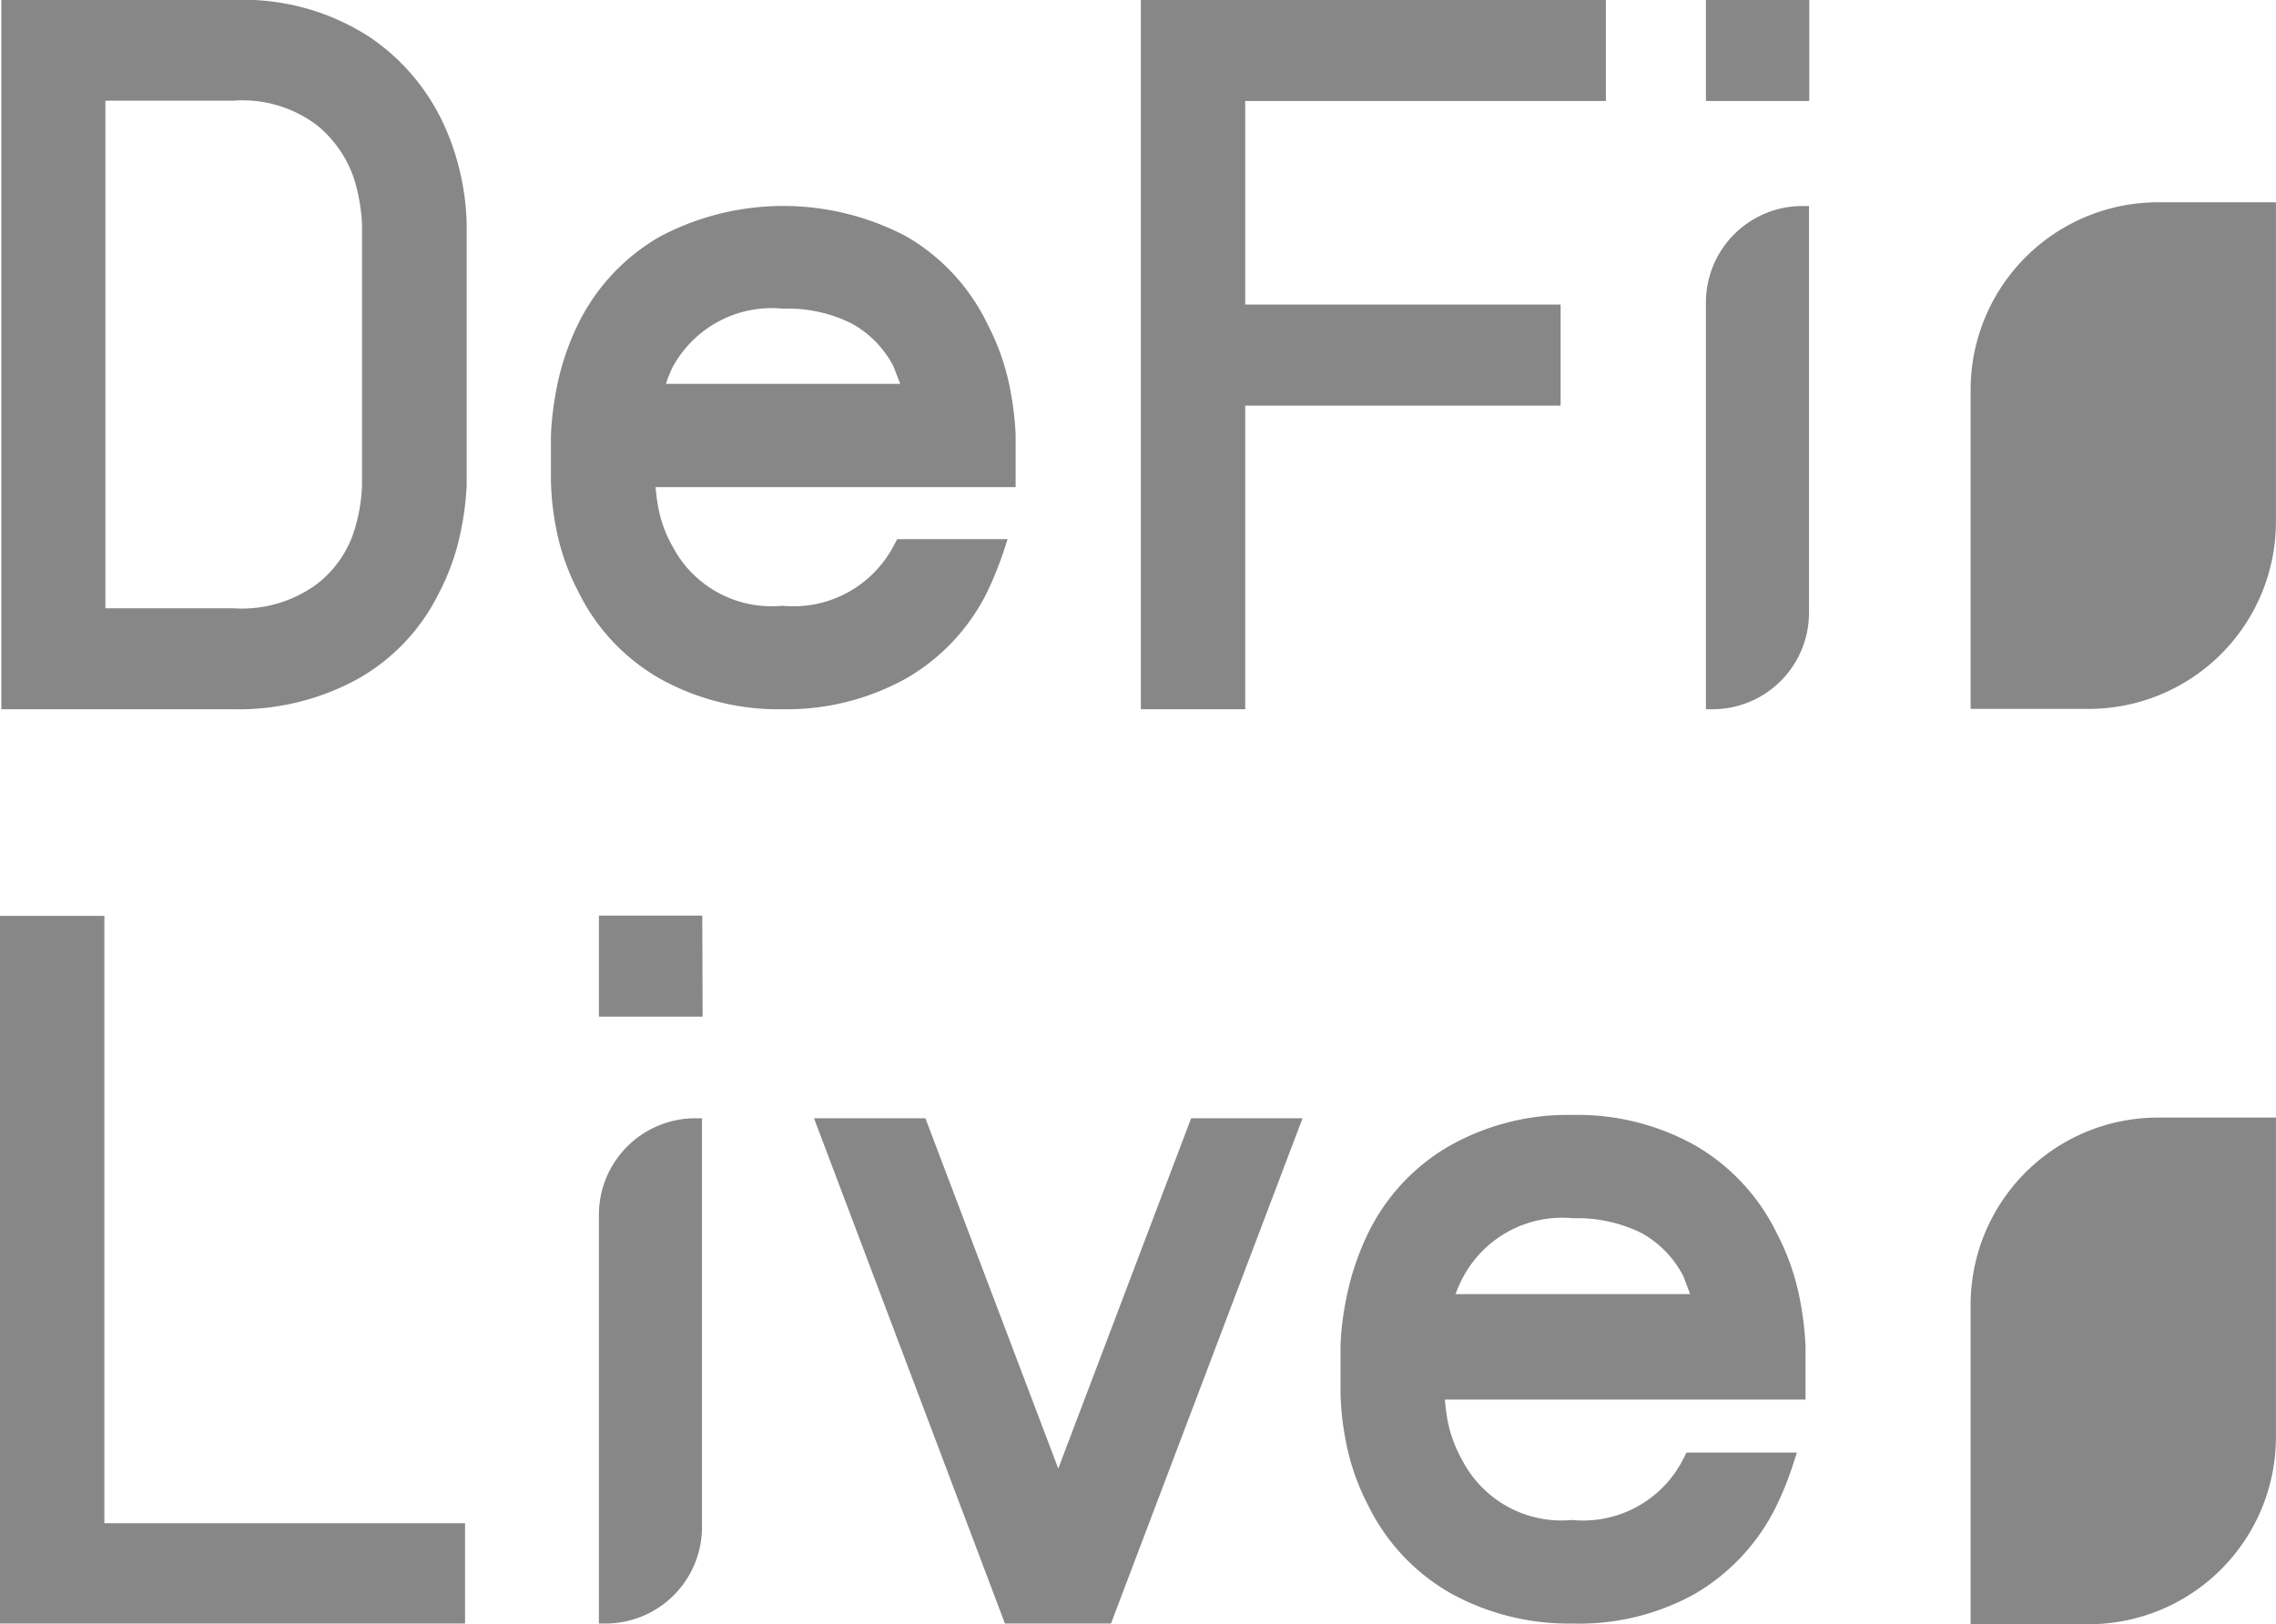 <svg id="difilive_logo" xmlns="http://www.w3.org/2000/svg" width="33.628" height="24" viewBox="0 0 33.628 24">
  <defs>
    <style>
      .cls-1 {
        fill: #878787;
      }
    </style>
  </defs>
  <path id="路径_223" data-name="路径 223" class="cls-1" d="M590.066,60.3h1.745v4.72a2.767,2.767,0,0,1-2.766,2.766H587.3v-4.72a2.771,2.771,0,0,1,2.766-2.766Z" transform="translate(-558.184 -57.311)"/>
  <g id="组_49" data-name="组 49" transform="translate(0.02)">
    <path id="路径_224" data-name="路径 224" class="cls-1" d="M7.785,2.635A3.025,3.025,0,0,1,8.846,3.915a3.537,3.537,0,0,1,.312,1.4V9.17a4.078,4.078,0,0,1-.079.649,3.32,3.32,0,0,1-.327.917,2.9,2.9,0,0,1-1.165,1.215,3.548,3.548,0,0,1-1.765.421H2.5V2.1H5.827A3.3,3.3,0,0,1,7.785,2.635Zm.045,2.682A2.7,2.7,0,0,0,7.706,4.6a1.777,1.777,0,0,0-.565-.823,1.932,1.932,0,0,0-1.319-.4H3.829v7.7H5.822a2,2,0,0,0,1.3-.372,1.732,1.732,0,0,0,.58-.8,2.694,2.694,0,0,0,.134-.739V5.318Z" transform="translate(-2.396 -1.996)"/>
    <path id="路径_225" data-name="路径 225" class="cls-1" d="M3.826,10.48H.4V0H3.831A3.425,3.425,0,0,1,5.853.555h0a3.142,3.142,0,0,1,1.1,1.319,3.741,3.741,0,0,1,.322,1.443V7.169a4.259,4.259,0,0,1-.084.669,3.43,3.43,0,0,1-.337.947,2.941,2.941,0,0,1-1.2,1.254A3.662,3.662,0,0,1,3.826,10.48ZM.608,10.272H3.831a3.458,3.458,0,0,0,1.715-.411,2.743,2.743,0,0,0,1.12-1.17A3.374,3.374,0,0,0,6.989,7.8a3.9,3.9,0,0,0,.079-.635V3.317a3.52,3.52,0,0,0-.307-1.363A2.955,2.955,0,0,0,5.734.719h0A3.29,3.29,0,0,0,3.826.208H.6V10.272ZM3.826,9.2h-2.1V1.284h2.1a2.038,2.038,0,0,1,1.388.421,1.941,1.941,0,0,1,.595.873,2.85,2.85,0,0,1,.129.739V7.174a2.7,2.7,0,0,1-.139.773,1.857,1.857,0,0,1-.61.853A2.088,2.088,0,0,1,3.826,9.2ZM1.937,8.988H3.826a1.874,1.874,0,0,0,1.229-.352A1.609,1.609,0,0,0,5.6,7.883a2.517,2.517,0,0,0,.129-.714V3.322a2.677,2.677,0,0,0-.119-.684,1.727,1.727,0,0,0-.535-.778,1.818,1.818,0,0,0-1.249-.372H1.937Z" transform="translate(-0.4)"/>
  </g>
  <g id="组_50" data-name="组 50" transform="translate(8.14 3.044)">
    <path id="路径_226" data-name="路径 226" class="cls-1" d="M172.8,68.428a5.21,5.21,0,0,1-.248.62,2.939,2.939,0,0,1-1.165,1.244,3.54,3.54,0,0,1-1.765.436,3.472,3.472,0,0,1-1.76-.436,2.9,2.9,0,0,1-1.17-1.244,3.24,3.24,0,0,1-.322-.922,4.447,4.447,0,0,1-.074-.679v-.664a3.857,3.857,0,0,1,.084-.674,3.7,3.7,0,0,1,.317-.932,2.922,2.922,0,0,1,1.17-1.244,3.817,3.817,0,0,1,3.525,0,2.941,2.941,0,0,1,1.165,1.244,3.417,3.417,0,0,1,.327.932,3.852,3.852,0,0,1,.079.674v.664h-5.334a3.035,3.035,0,0,0,.05.426,1.958,1.958,0,0,0,.228.615,2.059,2.059,0,0,0,3.455-.025l.015-.03H172.8Zm-5.052-2.3h3.763l-.159-.407a1.6,1.6,0,0,0-.674-.684,2.248,2.248,0,0,0-1.056-.228,1.773,1.773,0,0,0-1.73.942A1.444,1.444,0,0,0,167.753,66.133Z" transform="translate(-166.196 -63.396)"/>
    <path id="路径_227" data-name="路径 227" class="cls-1" d="M167.631,68.836a3.6,3.6,0,0,1-1.81-.446,2.991,2.991,0,0,1-1.215-1.289,3.394,3.394,0,0,1-.332-.952,4.072,4.072,0,0,1-.074-.694v-.669a4.654,4.654,0,0,1,.084-.694,3.819,3.819,0,0,1,.322-.957,3.018,3.018,0,0,1,1.215-1.289,3.9,3.9,0,0,1,3.624,0,2.994,2.994,0,0,1,1.2,1.289,3.493,3.493,0,0,1,.337.957,4.591,4.591,0,0,1,.084.689v.773h-5.32c.01.1.02.2.04.3a1.857,1.857,0,0,0,.213.58,1.652,1.652,0,0,0,1.621.873,1.672,1.672,0,0,0,1.651-.9l.045-.084h1.631l-.045.139a5.285,5.285,0,0,1-.253.635,3.007,3.007,0,0,1-1.21,1.289A3.631,3.631,0,0,1,167.631,68.836Zm0-7.228a3.36,3.36,0,0,0-1.705.421,2.781,2.781,0,0,0-1.13,1.2,3.628,3.628,0,0,0-.307.907,3.686,3.686,0,0,0-.079.654v.659a4.253,4.253,0,0,0,.069.659,3.217,3.217,0,0,0,.312.9,2.754,2.754,0,0,0,1.13,1.2,3.672,3.672,0,0,0,3.416,0,2.787,2.787,0,0,0,1.12-1.2,4.932,4.932,0,0,0,.193-.471h-1.21a2.168,2.168,0,0,1-3.629,0,2.1,2.1,0,0,1-.238-.644,2.615,2.615,0,0,1-.05-.441l0-.1h5.339v-.56a4.149,4.149,0,0,0-.079-.649,3.215,3.215,0,0,0-.322-.9,2.8,2.8,0,0,0-1.125-1.2A3.33,3.33,0,0,0,167.631,61.608Zm2.043,2.633h-4.055l.03-.129a1.653,1.653,0,0,1,.159-.4,1.874,1.874,0,0,1,1.819-1,2.337,2.337,0,0,1,1.106.238,1.768,1.768,0,0,1,.719.734l0,.01Zm-3.778-.213h3.465l-.1-.258a1.507,1.507,0,0,0-.63-.64,2.115,2.115,0,0,0-1.006-.213,1.664,1.664,0,0,0-1.636.882C165.955,63.879,165.92,63.953,165.9,64.028Z" transform="translate(-164.2 -61.4)"/>
  </g>
  <g id="组_51" data-name="组 51" transform="translate(16.856)">
    <path id="路径_228" data-name="路径 228" class="cls-1" d="M343.434,3.384V6.6h4.66V7.886h-4.66v4.487H342.1V2.1h6.663V3.384Z" transform="translate(-341.996 -1.996)"/>
    <path id="路径_229" data-name="路径 229" class="cls-1" d="M341.542,10.48H340V0h6.871V1.492h-5.329V4.5h4.66V5.994h-4.66Zm-1.334-.208h1.125V5.786h4.66V4.71h-4.66V1.284h5.329V.208h-6.455Z" transform="translate(-340)"/>
  </g>
  <g id="组_52" data-name="组 52" transform="translate(25.205)">
    <path id="路径_230" data-name="路径 230" class="cls-1" d="M511.819,2.1V3.384H510.5V2.1Zm0,3.044h0v5.91a1.318,1.318,0,0,1-1.319,1.319h0V6.463a1.318,1.318,0,0,1,1.319-1.319Z" transform="translate(-510.396 -1.996)"/>
    <path id="路径_231" data-name="路径 231" class="cls-1" d="M508.4,10.48V4.467a1.426,1.426,0,0,1,1.423-1.423h.1V9.058A1.426,1.426,0,0,1,508.5,10.48Zm1.319-7.223a1.214,1.214,0,0,0-1.106,1.21v5.8a1.214,1.214,0,0,0,1.106-1.21Zm.208-1.765H508.4V0h1.527Zm-1.319-.208h1.111V.213h-1.106V1.284Z" transform="translate(-508.4)"/>
  </g>
  <g id="组_53" data-name="组 53" transform="translate(0 13.534)">
    <path id="路径_232" data-name="路径 232" class="cls-1" d="M8.763,283.973v1.279H2.1V275H3.434v8.973Z" transform="translate(-1.996 -274.901)"/>
    <path id="路径_233" data-name="路径 233" class="cls-1" d="M6.871,283.456H0V273H1.542v8.973H6.871Zm-6.663-.208H6.663v-1.071H1.334V273.2H.208Z" transform="translate(0 -273)"/>
  </g>
  <g id="组_54" data-name="组 54" transform="translate(8.849 13.529)">
    <path id="路径_234" data-name="路径 234" class="cls-1" d="M181.919,275v1.279H180.6V275Zm0,2.994h0v5.939a1.318,1.318,0,0,1-1.319,1.319h0v-5.939a1.328,1.328,0,0,1,1.319-1.319Z" transform="translate(-180.496 -274.896)"/>
    <path id="路径_235" data-name="路径 235" class="cls-1" d="M178.5,283.361v-6.043a1.426,1.426,0,0,1,1.423-1.423h.1v6.043a1.426,1.426,0,0,1-1.423,1.423Zm1.319-7.248a1.213,1.213,0,0,0-1.106,1.2v5.83a1.214,1.214,0,0,0,1.106-1.21Zm.213-1.72H178.5V272.9h1.527Zm-1.319-.208h1.106v-1.071h-1.106Z" transform="translate(-178.5 -272.9)"/>
  </g>
  <g id="组_55" data-name="组 55" transform="translate(12.027 16.524)">
    <path id="路径_236" data-name="路径 236" class="cls-1" d="M252.616,335.5l-2.751,7.253h-1.423L245.7,335.5h1.423l2.038,5.369L251.2,335.5Z" transform="translate(-245.546 -335.391)"/>
    <path id="路径_237" data-name="路径 237" class="cls-1" d="M246.988,340.766h-1.567L242.6,333.3h1.646l1.963,5.176,1.963-5.176h1.646Zm-1.418-.208h1.274l2.672-7.045h-1.195l-2.107,5.563-2.107-5.562h-1.195Z" transform="translate(-242.6 -333.3)"/>
  </g>
  <g id="组_56" data-name="组 56" transform="translate(19.806 16.459)">
    <path id="路径_238" data-name="路径 238" class="cls-1" d="M408,339.092a5.717,5.717,0,0,1-.248.63,2.918,2.918,0,0,1-1.165,1.259,3.74,3.74,0,0,1-3.525,0,2.929,2.929,0,0,1-1.17-1.259,3.279,3.279,0,0,1-.322-.937,4.578,4.578,0,0,1-.074-.689v-.674a4.455,4.455,0,0,1,.079-.679,3.7,3.7,0,0,1,.317-.942,2.959,2.959,0,0,1,1.17-1.259,3.74,3.74,0,0,1,3.525,0,2.945,2.945,0,0,1,1.165,1.259,3.542,3.542,0,0,1,.327.942,3.906,3.906,0,0,1,.079.679v.674h-5.325a2.557,2.557,0,0,0,.05.431,2.014,2.014,0,0,0,.228.625,1.759,1.759,0,0,0,1.715.937,1.779,1.779,0,0,0,1.745-.967l.015-.03Zm-5.052-2.33h3.763l-.159-.411a1.626,1.626,0,0,0-.674-.694,2.25,2.25,0,0,0-1.056-.223,1.772,1.772,0,0,0-1.73.952,1.736,1.736,0,0,0-.144.377Z" transform="translate(-401.401 -333.996)"/>
    <path id="路径_239" data-name="路径 239" class="cls-1" d="M402.931,339.531a3.6,3.6,0,0,1-1.81-.451,3.025,3.025,0,0,1-1.215-1.3,3.435,3.435,0,0,1-.332-.967,4.19,4.19,0,0,1-.074-.7v-.679a4.2,4.2,0,0,1,.084-.7,3.96,3.96,0,0,1,.322-.967,3,3,0,0,1,1.215-1.3,3.552,3.552,0,0,1,1.81-.451h0a3.553,3.553,0,0,1,1.819.456,3.03,3.03,0,0,1,1.2,1.3,3.5,3.5,0,0,1,.337.967,4.722,4.722,0,0,1,.084.7v.783h-5.329c.01.1.02.2.04.307a1.923,1.923,0,0,0,.218.59,1.651,1.651,0,0,0,1.621.882h0a1.659,1.659,0,0,0,1.646-.907l.045-.089h1.631l-.045.139a4.764,4.764,0,0,1-.253.64,3.056,3.056,0,0,1-1.21,1.309A3.514,3.514,0,0,1,402.931,339.531Zm0-7.318a3.344,3.344,0,0,0-1.7.426,2.817,2.817,0,0,0-1.13,1.215,3.769,3.769,0,0,0-.307.917,4.261,4.261,0,0,0-.079.664v.669a4.38,4.38,0,0,0,.069.669,3.225,3.225,0,0,0,.312.907,2.79,2.79,0,0,0,1.13,1.215,3.634,3.634,0,0,0,3.416,0,2.821,2.821,0,0,0,1.12-1.215,5.021,5.021,0,0,0,.193-.476h-1.2a1.886,1.886,0,0,1-1.824,1h0a1.861,1.861,0,0,1-1.8-1,2.129,2.129,0,0,1-.238-.649,2.729,2.729,0,0,1-.05-.446l0-.109h5.334v-.57a4.274,4.274,0,0,0-.079-.659,3.5,3.5,0,0,0-.317-.912,2.805,2.805,0,0,0-1.125-1.215,3.283,3.283,0,0,0-1.71-.431Zm-1.978,3.456v-1.006h.025a1.7,1.7,0,0,1,.134-.322,1.865,1.865,0,0,1,1.819-1.006,2.337,2.337,0,0,1,1.106.238,1.723,1.723,0,0,1,.719.739l0,.01.218.555h-3.837Zm.248-1.006h3.465l-.1-.263a1.518,1.518,0,0,0-.63-.645,2.154,2.154,0,0,0-1-.213,1.663,1.663,0,0,0-1.636.892A1.833,1.833,0,0,0,401.2,334.662Z" transform="translate(-399.5 -332)"/>
  </g>
  <path id="路径_240" data-name="路径 240" class="cls-1" d="M590.066,333.1h1.745v4.72a2.767,2.767,0,0,1-2.766,2.766H587.3v-4.72a2.768,2.768,0,0,1,2.766-2.766Z" transform="translate(-558.184 -316.586)"/>
</svg>
